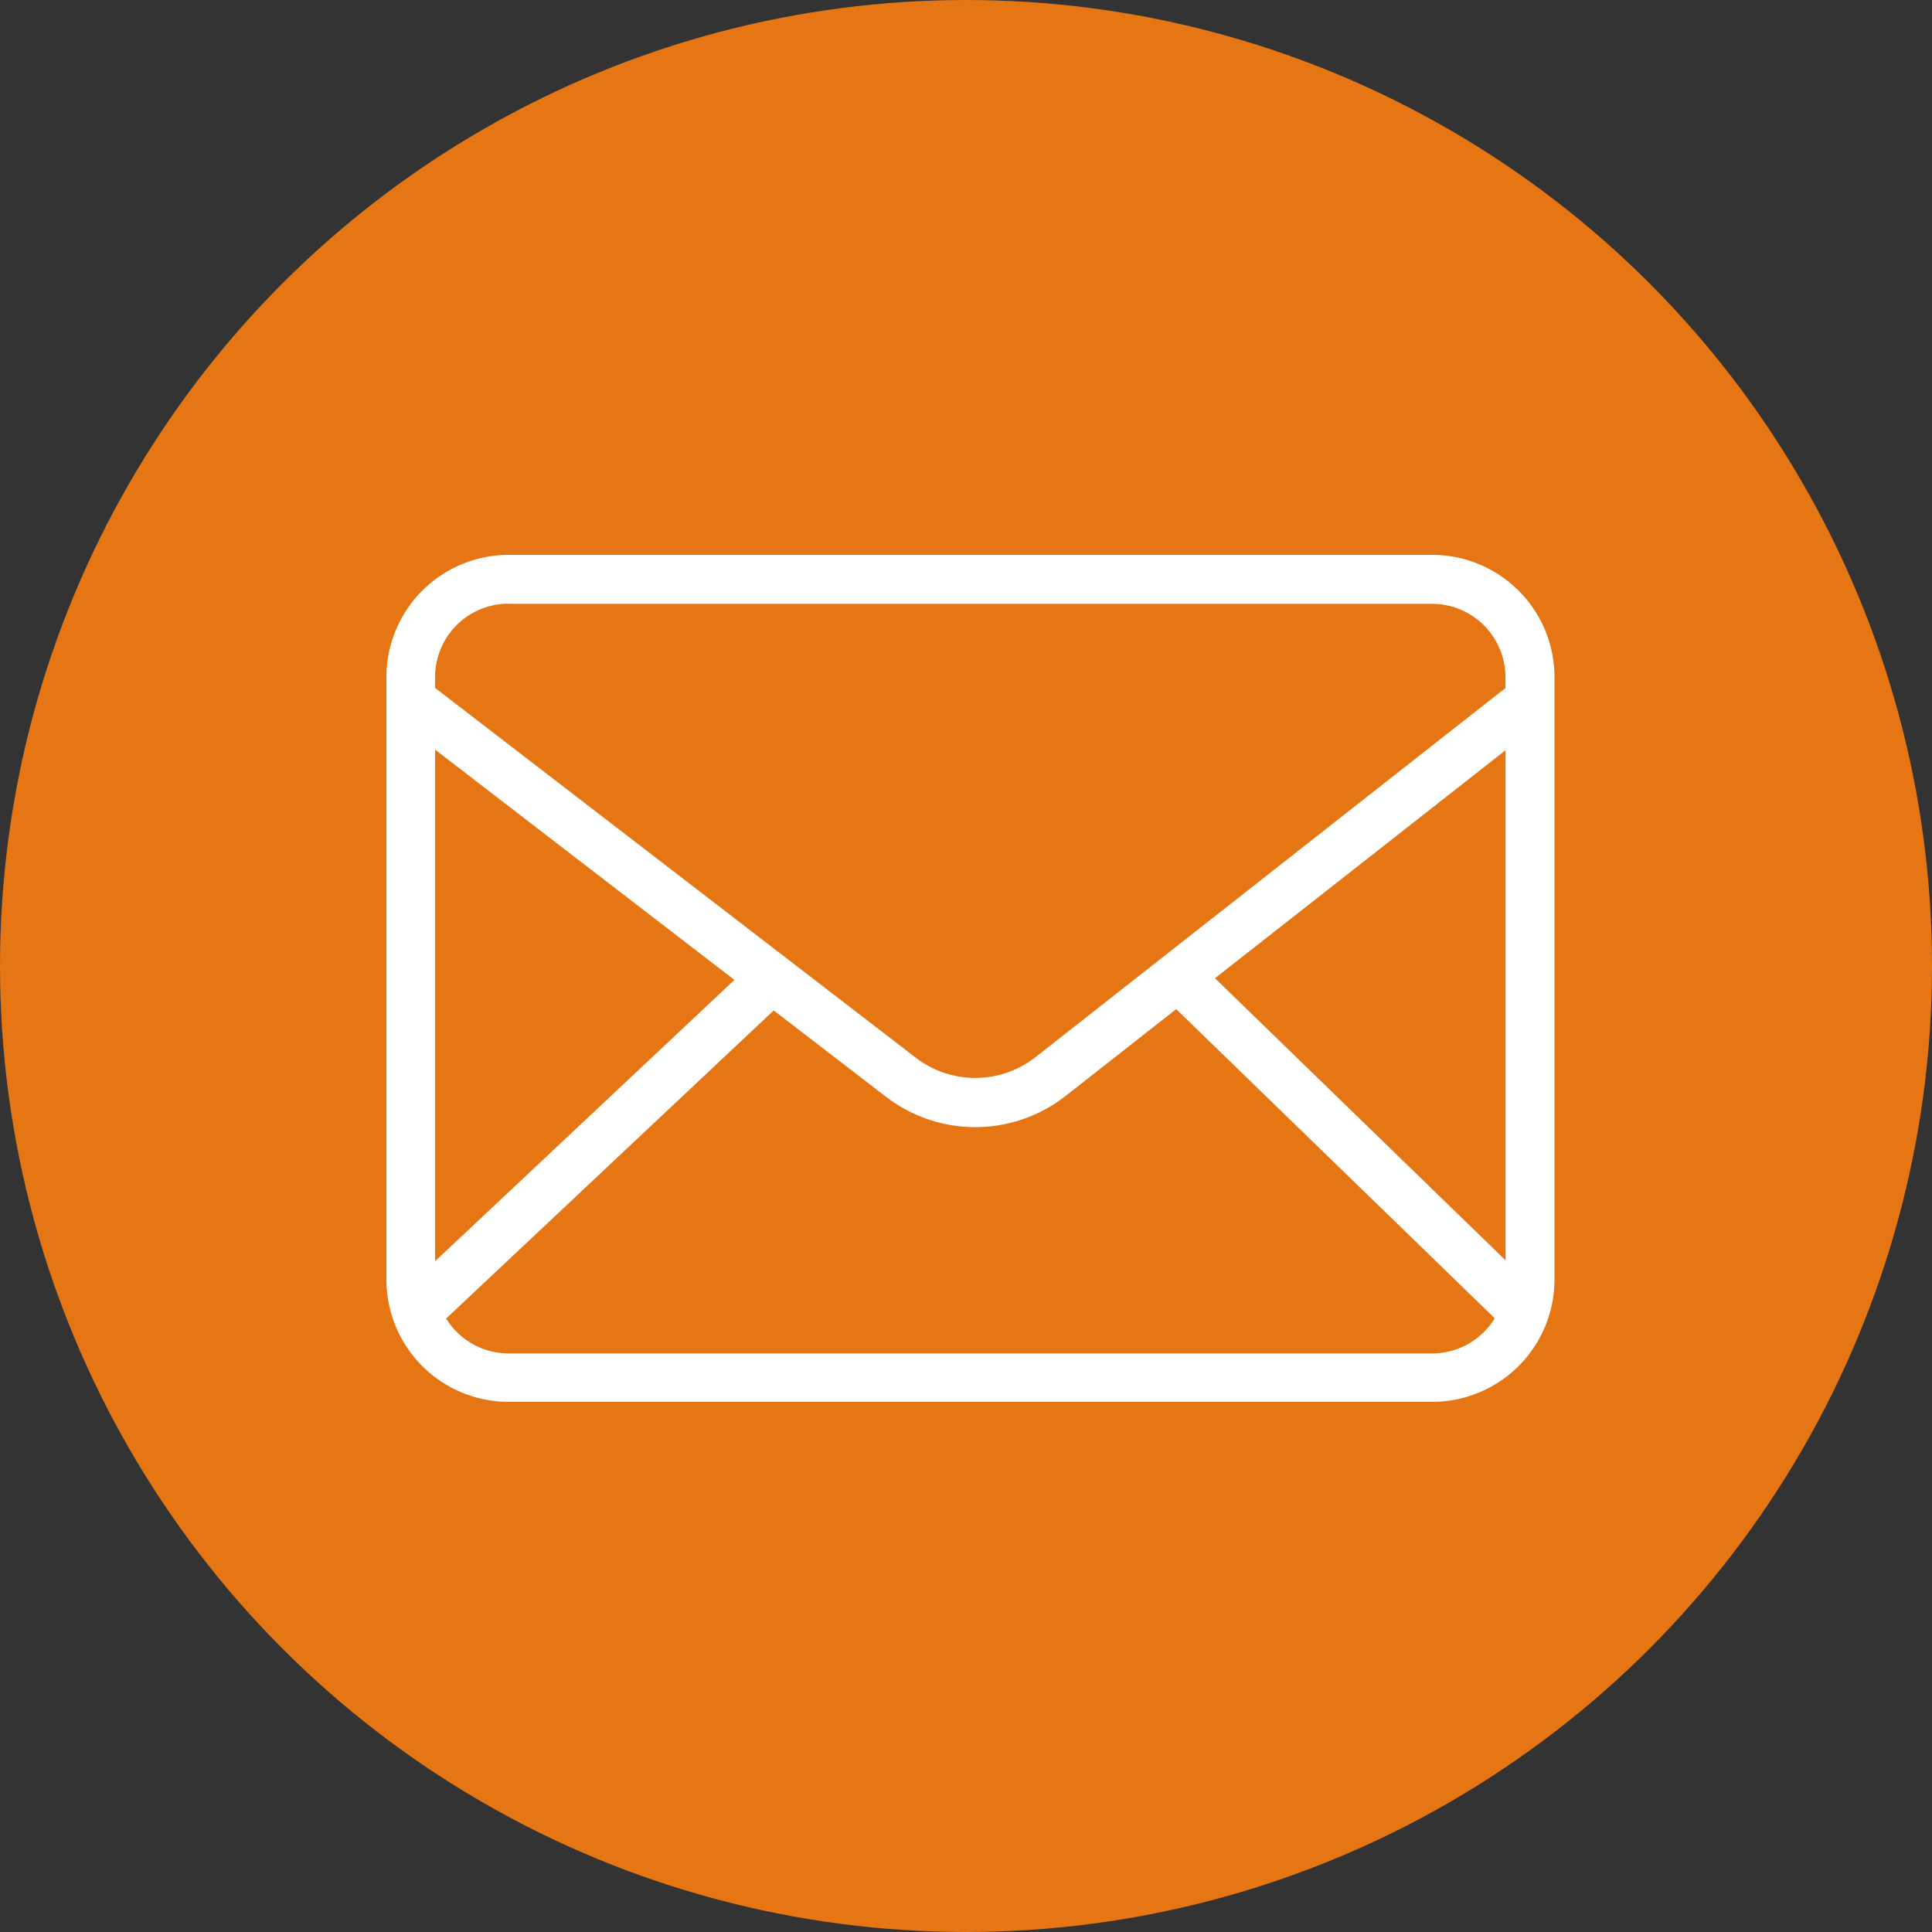 <svg xmlns="http://www.w3.org/2000/svg" width="15" height="15" viewBox="0 0 15 15">
  <rect x="0" y="0" width="15" height="15" fill="#333333" stroke="none"/>
  <g id="Group_6533" data-name="Group 6533" transform="translate(0 0.326)">
    <circle id="Ellipse_56" data-name="Ellipse 56" cx="7.5" cy="7.5" r="7.5" transform="translate(0 -0.326)" fill="#e67513"/>
    <path id="Path_11813" data-name="Path 11813" d="M25.142,82.7H17.971a.95.95,0,0,0-.949.949v4.678a.95.95,0,0,0,.949.949h7.171a.95.95,0,0,0,.949-.949V83.649A.95.95,0,0,0,25.142,82.7Zm-1.687,3.287,2.256-1.77v3.96Zm-5.485-2.907h7.171a.57.57,0,0,1,.569.569v.085L22.061,86.6a.758.758,0,0,1-.934,0L17.4,83.733v-.084A.57.57,0,0,1,17.971,83.079ZM19.724,86,17.4,88.184V84.212Zm5.417,2.9H17.971a.569.569,0,0,1-.485-.271l2.543-2.392.865.665a1.137,1.137,0,0,0,1.4,0l.86-.675,2.473,2.4A.569.569,0,0,1,25.142,88.9Z" transform="translate(-14.022 -78.718)" fill="#fff"/>
  </g>
</svg>
